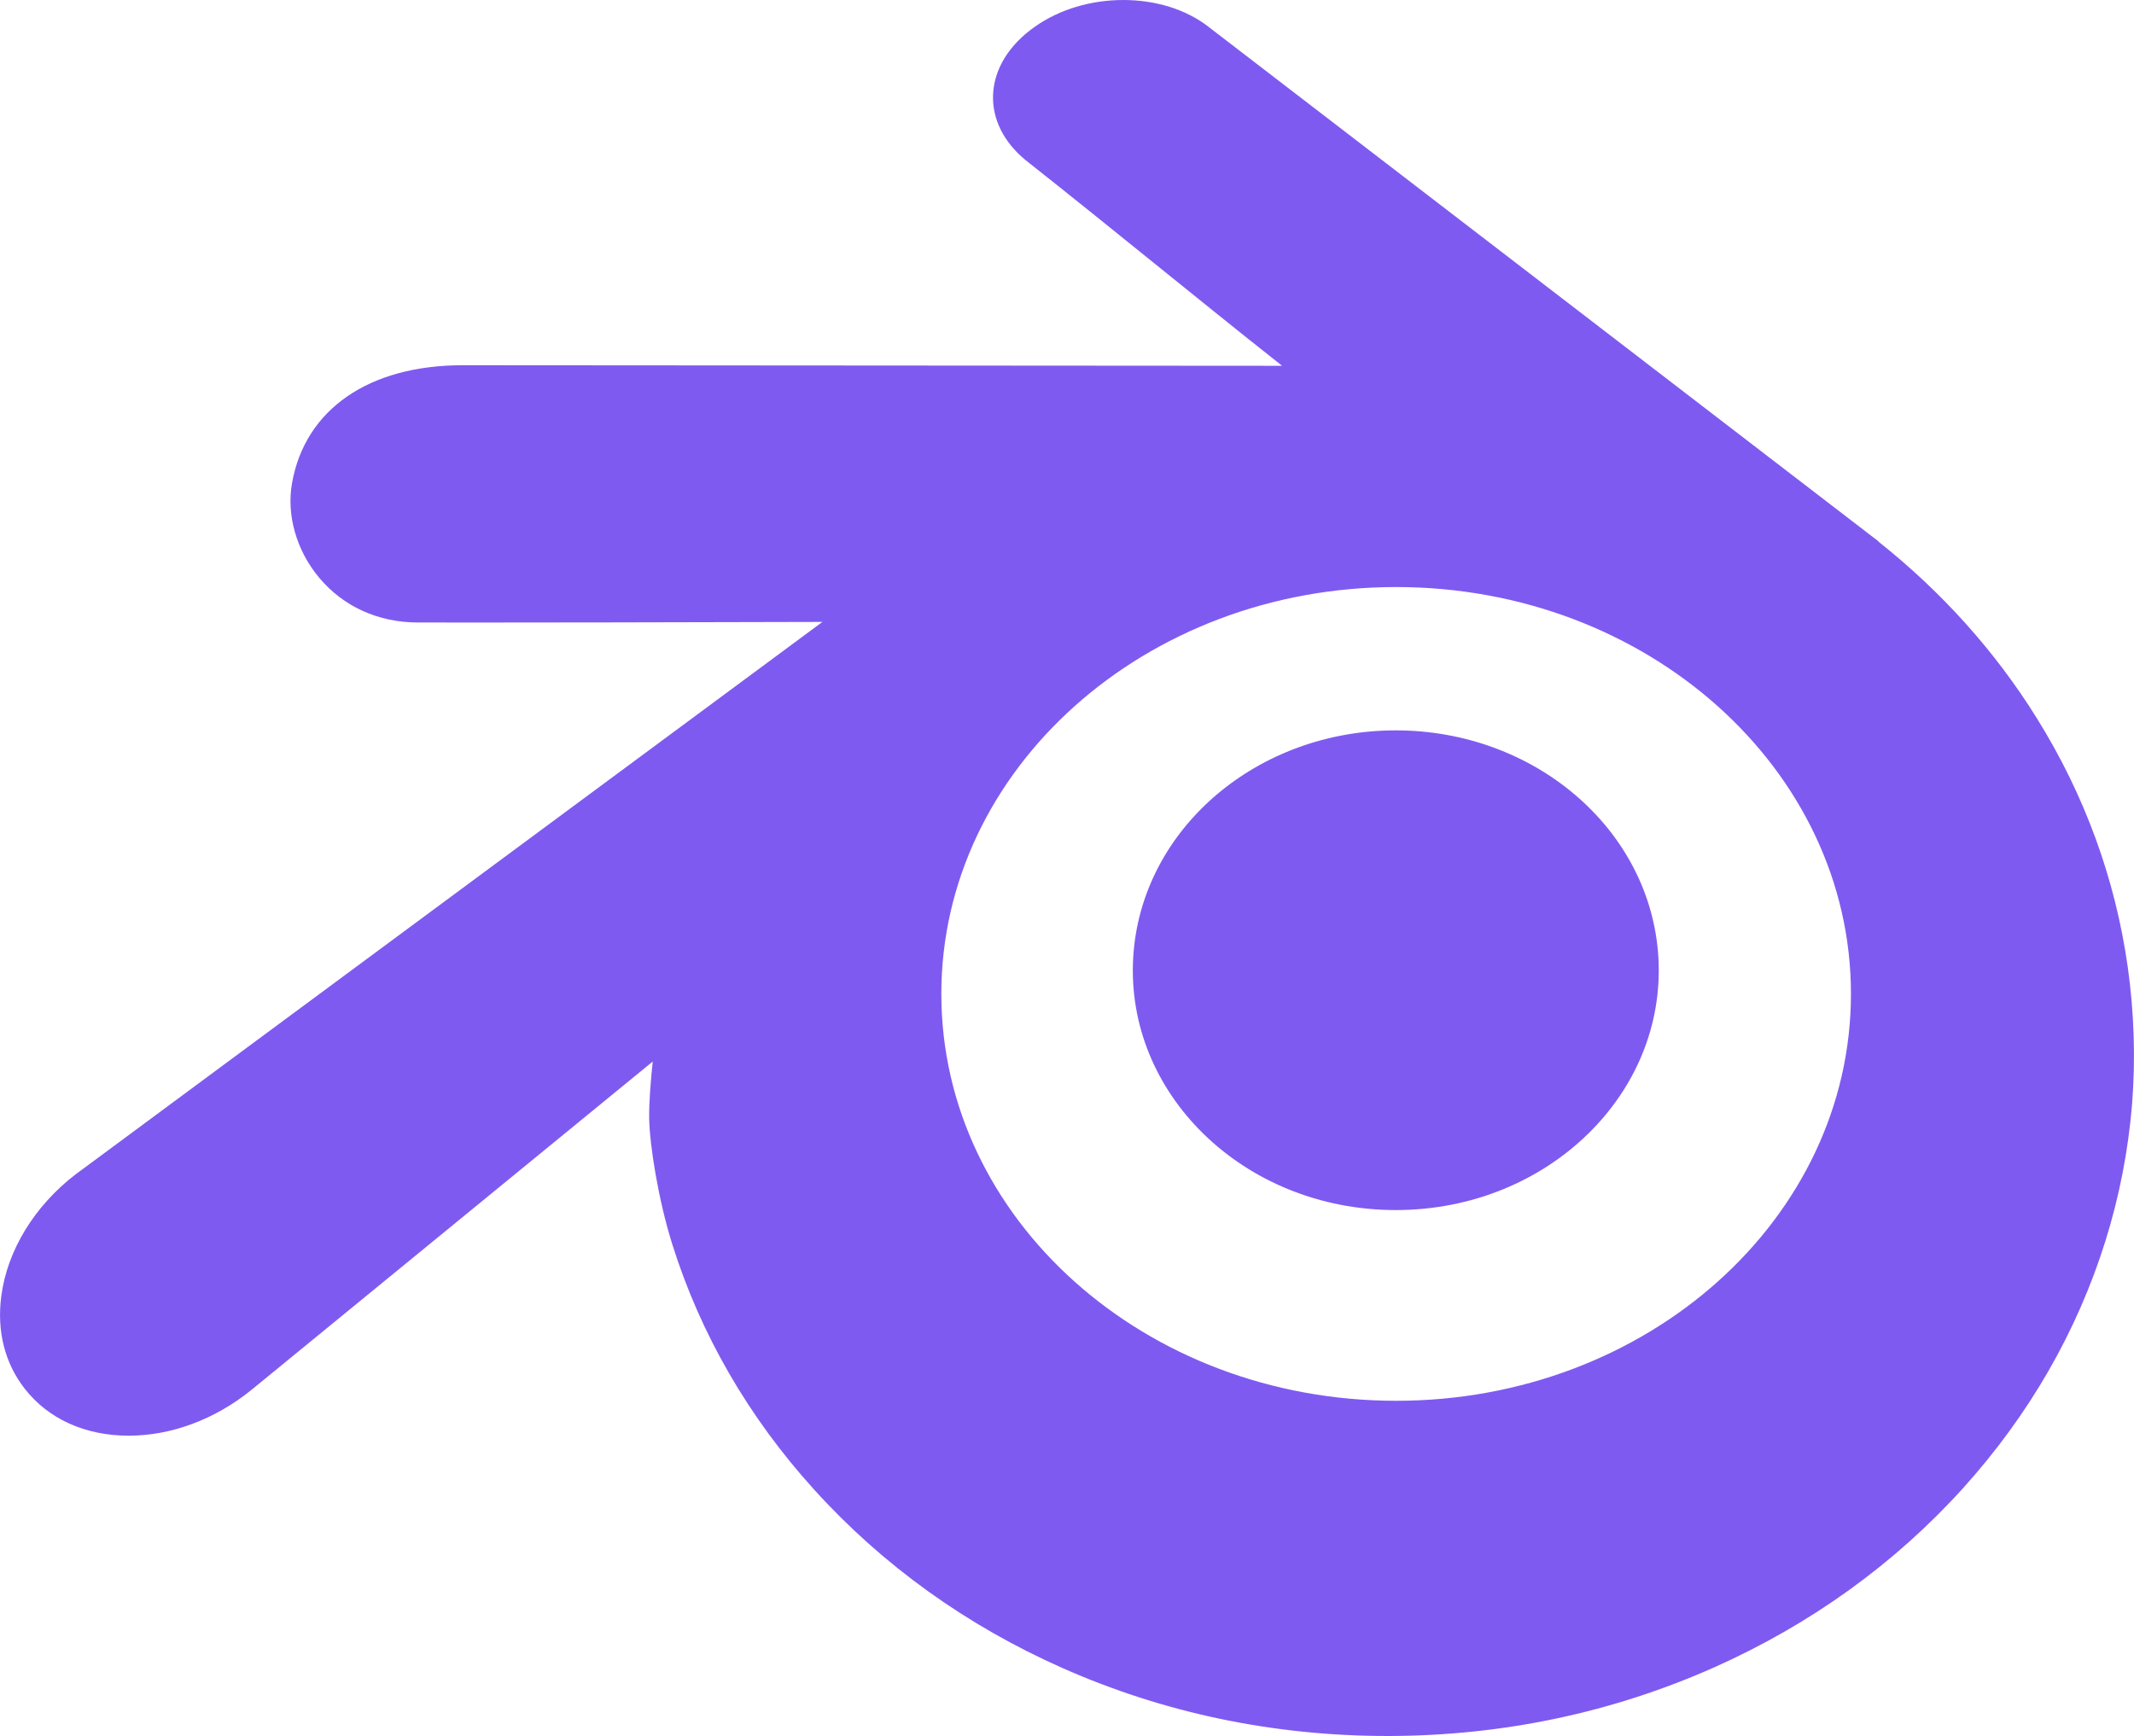 <?xml version="1.0" encoding="UTF-8" standalone="no"?>
<!DOCTYPE svg PUBLIC "-//W3C//DTD SVG 1.1//EN" "http://www.w3.org/Graphics/SVG/1.1/DTD/svg11.dtd">
<!-- Created with Vectornator (http://vectornator.io/) -->
<svg height="2034.0pt" stroke-miterlimit="10" style="fill-rule:nonzero;clip-rule:evenodd;stroke-linecap:round;stroke-linejoin:round;" version="1.1" viewBox="0 0 2500 2034" width="2500.0pt" xml:space="preserve" xmlns="http://www.w3.org/2000/svg" xmlns:vectornator="http://vectornator.io" xmlns:xlink="http://www.w3.org/1999/xlink">
<defs/>
<clipPath id="ArtboardFrame">
<rect height="2034" width="2500" x="0" y="0"/>
</clipPath>
<g clip-path="url(#ArtboardFrame)" id="Untitled" vectornator:layerName="Untitled">
<path d="M2492.64 1132.66C2477.97 1029.45 2442.22 931.575 2386.35 841.778C2337.63 763.41 2275.11 693.711 2200.49 634.471L2200.69 634.285L1416.99 32.352C1416.42 31.855 1415.83 31.386 1415.22 30.948C1389.16 10.988 1353.89 0.005 1315.92 0.005C1277.91 0.005 1241.25 11.012 1212.76 31.012C1182.12 52.415 1164.6 80.814 1163.38 111.043C1162.26 139.247 1175.71 166.384 1201.36 187.538C1251.8 227.336 1302.13 268 1352.52 308.713C1401.43 348.242 1451.82 388.95 1501.97 428.582L542.058 427.931C432.282 427.931 357.534 479.481 342.157 565.784C335.401 603.586 347.324 645.15 373.976 676.984C402.253 710.731 443.309 729.345 489.574 729.345L562.752 729.394C663.845 729.394 765.383 729.145 866.783 728.9L963.483 728.675L92.278 1373.21L88.819 1375.74C40.156 1413.04 8.298 1465.33 1.425 1519.2C-3.785 1560.01 5.735 1597.31 28.968 1627.09C56.658 1662.6 99.89 1682.13 150.711 1682.13C200.636 1682.13 251.578 1663.21 294.219 1628.76L764.683 1243.75C762.672 1262.55 760.231 1290.13 760.51 1310.15C761.038 1341.85 771.214 1405.44 787.324 1457.08C820.611 1563.19 876.68 1660.27 953.967 1745.54C1034.39 1834.24 1132.33 1904.58 1245.05 1954.54C1364.23 2007.25 1492.34 2034 1625.84 2034L1627.08 2034C1761.01 2033.68 1889.53 2006.5 2009.09 1953.19C2122 1902.63 2219.9 1832.02 2300.02 1743.32C2377.2 1657.63 2433.2 1560.38 2466.42 1454.36C2482.85 1401.87 2493.38 1347.72 2497.81 1292.9C2501.91 1239.92 2500.15 1186 2492.64 1132.66ZM1635.6 1641.25C1341.38 1641.25 1102.79 1427.82 1102.79 1164.52C1102.79 901.253 1341.39 687.82 1635.6 687.82C1929.83 687.82 2168.4 901.253 2168.4 1164.52C2168.41 1427.82 1929.83 1641.25 1635.6 1641.25ZM1942.87 1122.63C1947.21 1201.21 1915.82 1274.18 1860.7 1328.2C1804.63 1383.22 1724.62 1417.79 1635.15 1417.79C1545.72 1417.79 1465.7 1383.22 1409.61 1328.2C1354.52 1274.18 1323.19 1201.22 1327.51 1122.69C1331.73 1046.36 1368.97 978.98 1425.05 931.271C1480.2 884.36 1554.26 855.741 1635.15 855.741C1716.05 855.741 1790.09 884.37 1845.24 931.271C1901.35 978.98 1938.6 1046.31 1942.87 1122.63Z" fill="#7f5af0" fill-rule="nonzero" opacity="1" stroke="none" vectornator:layerName="path"/>
</g>
</svg>
